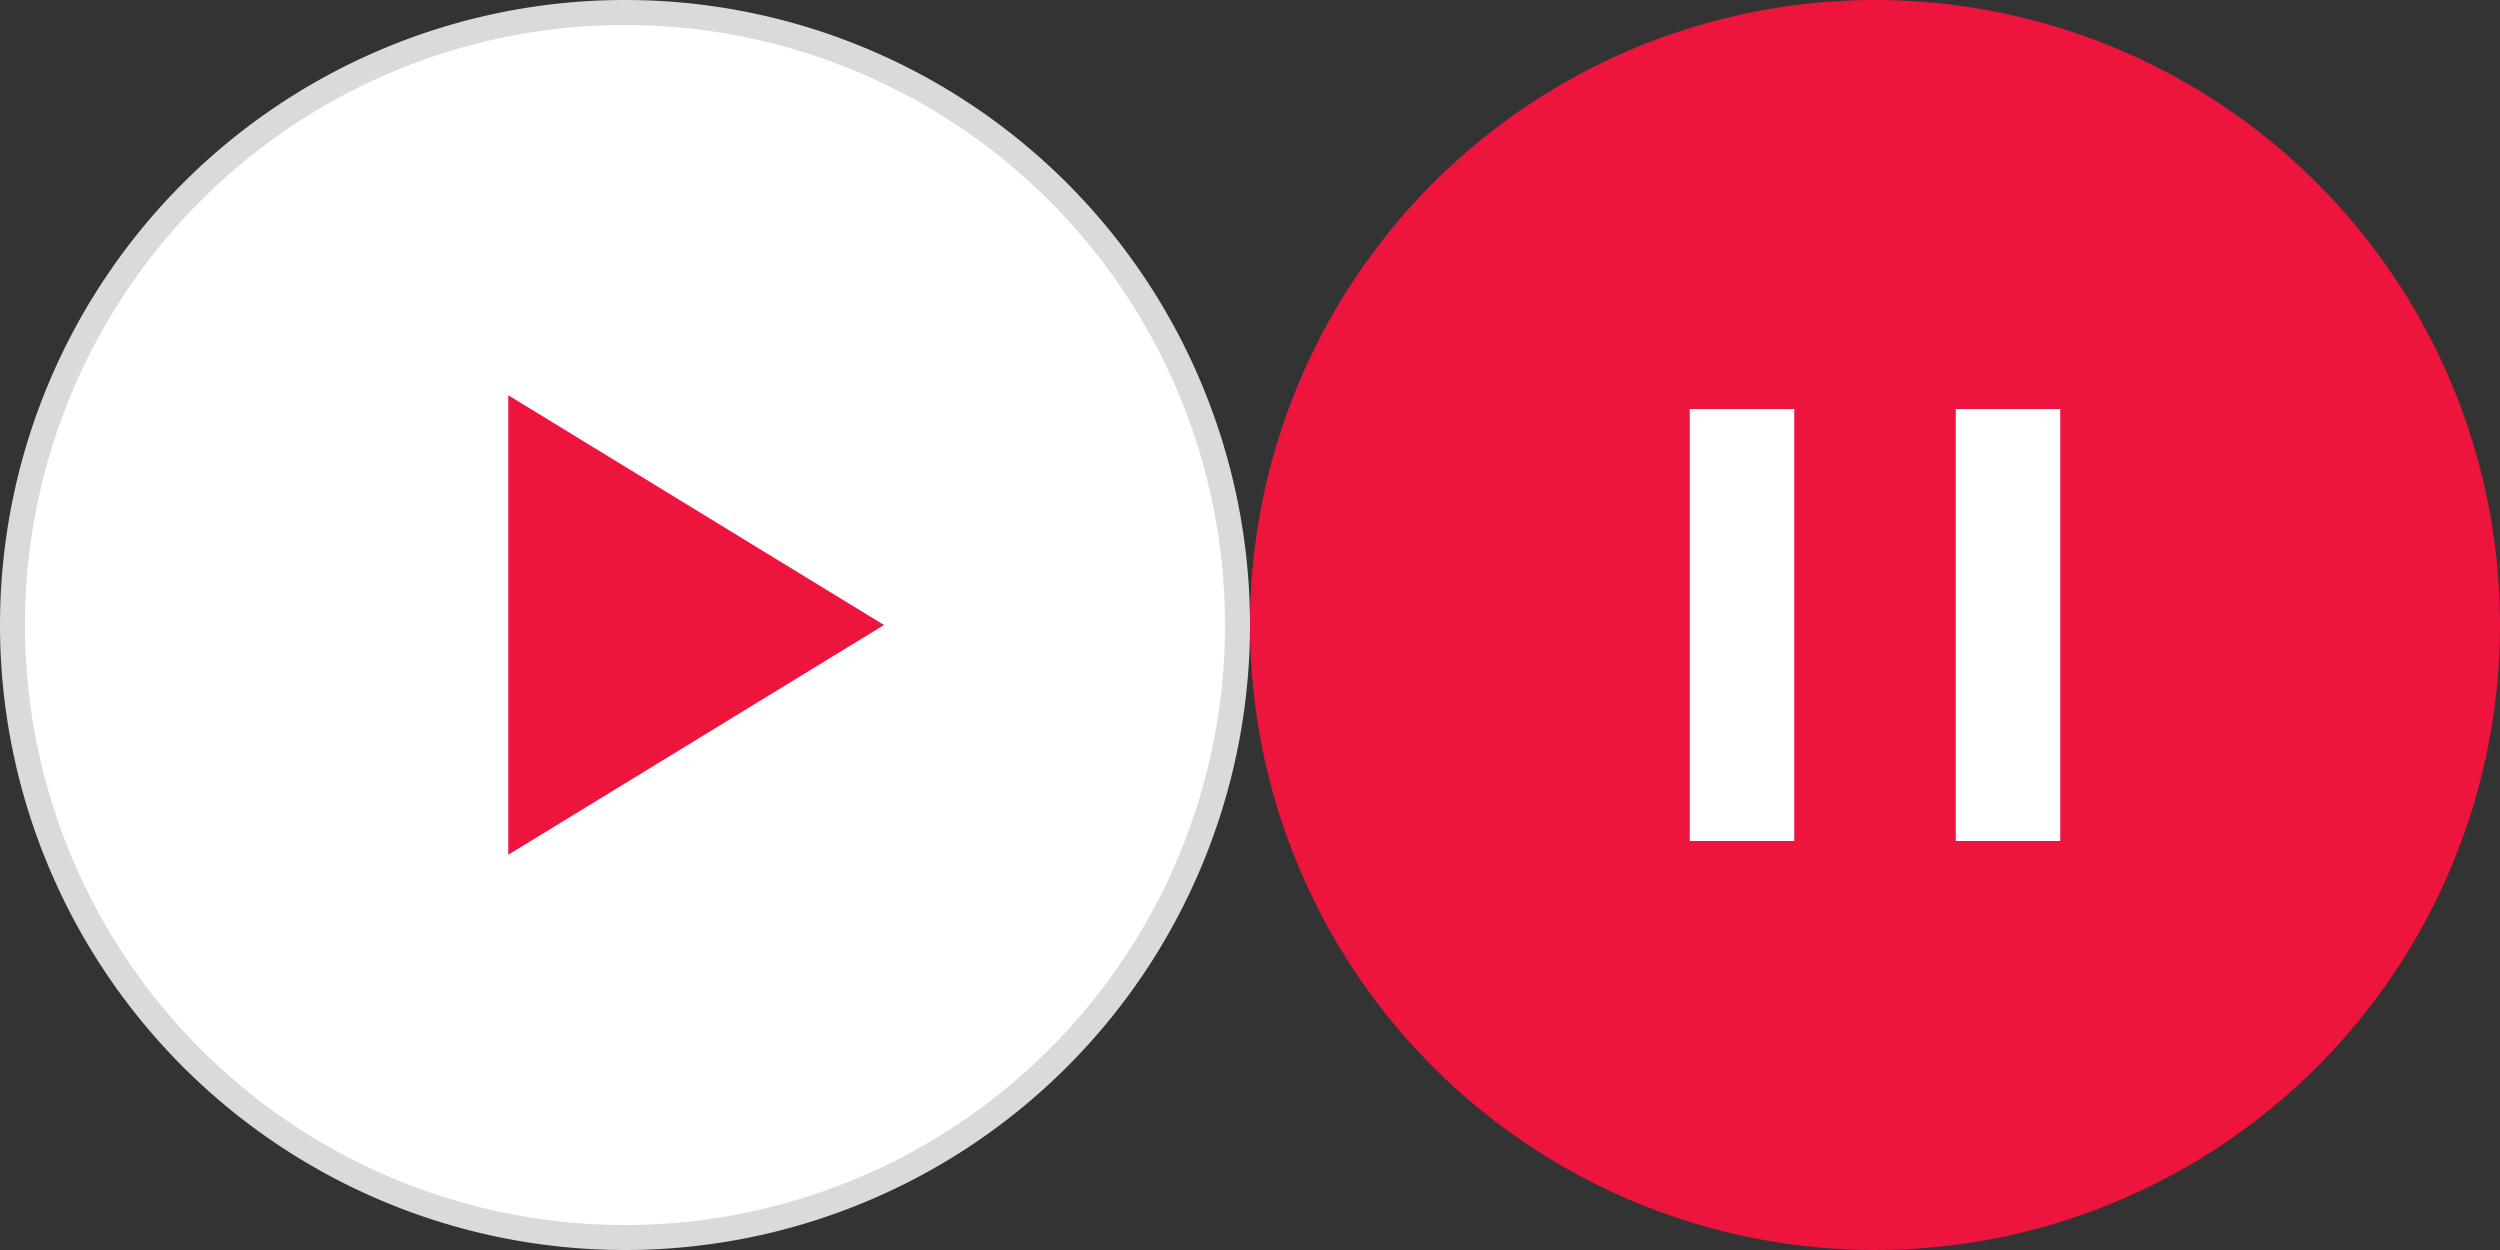 <svg id="Layer_1" data-name="Layer 1" xmlns="http://www.w3.org/2000/svg" width="100" height="50" viewBox="0 0 100 50"><rect x="0" y="0" width="100" height="50" fill="#333333" stroke="none"/><title>play_pause</title><circle cx="75" cy="25" r="25" style="fill:#ed143d"/><rect x="67.59" y="16.36" width="4.18" height="17.28" style="fill:#fff"/><rect x="78.23" y="16.36" width="4.18" height="17.28" style="fill:#fff"/><path d="M25,49.5A24.5,24.5,0,1,1,49.5,25,24.53,24.53,0,0,1,25,49.5Z" style="fill:#fff"/><path d="M25,1A24,24,0,1,1,1,25,24,24,0,0,1,25,1m0-1A25,25,0,1,0,50,25,25,25,0,0,0,25,0h0Z" style="fill:#dadada"/><polygon points="20.33 34.19 20.33 15.81 35.36 25 20.33 34.19" style="fill:#ed143d"/></svg>
